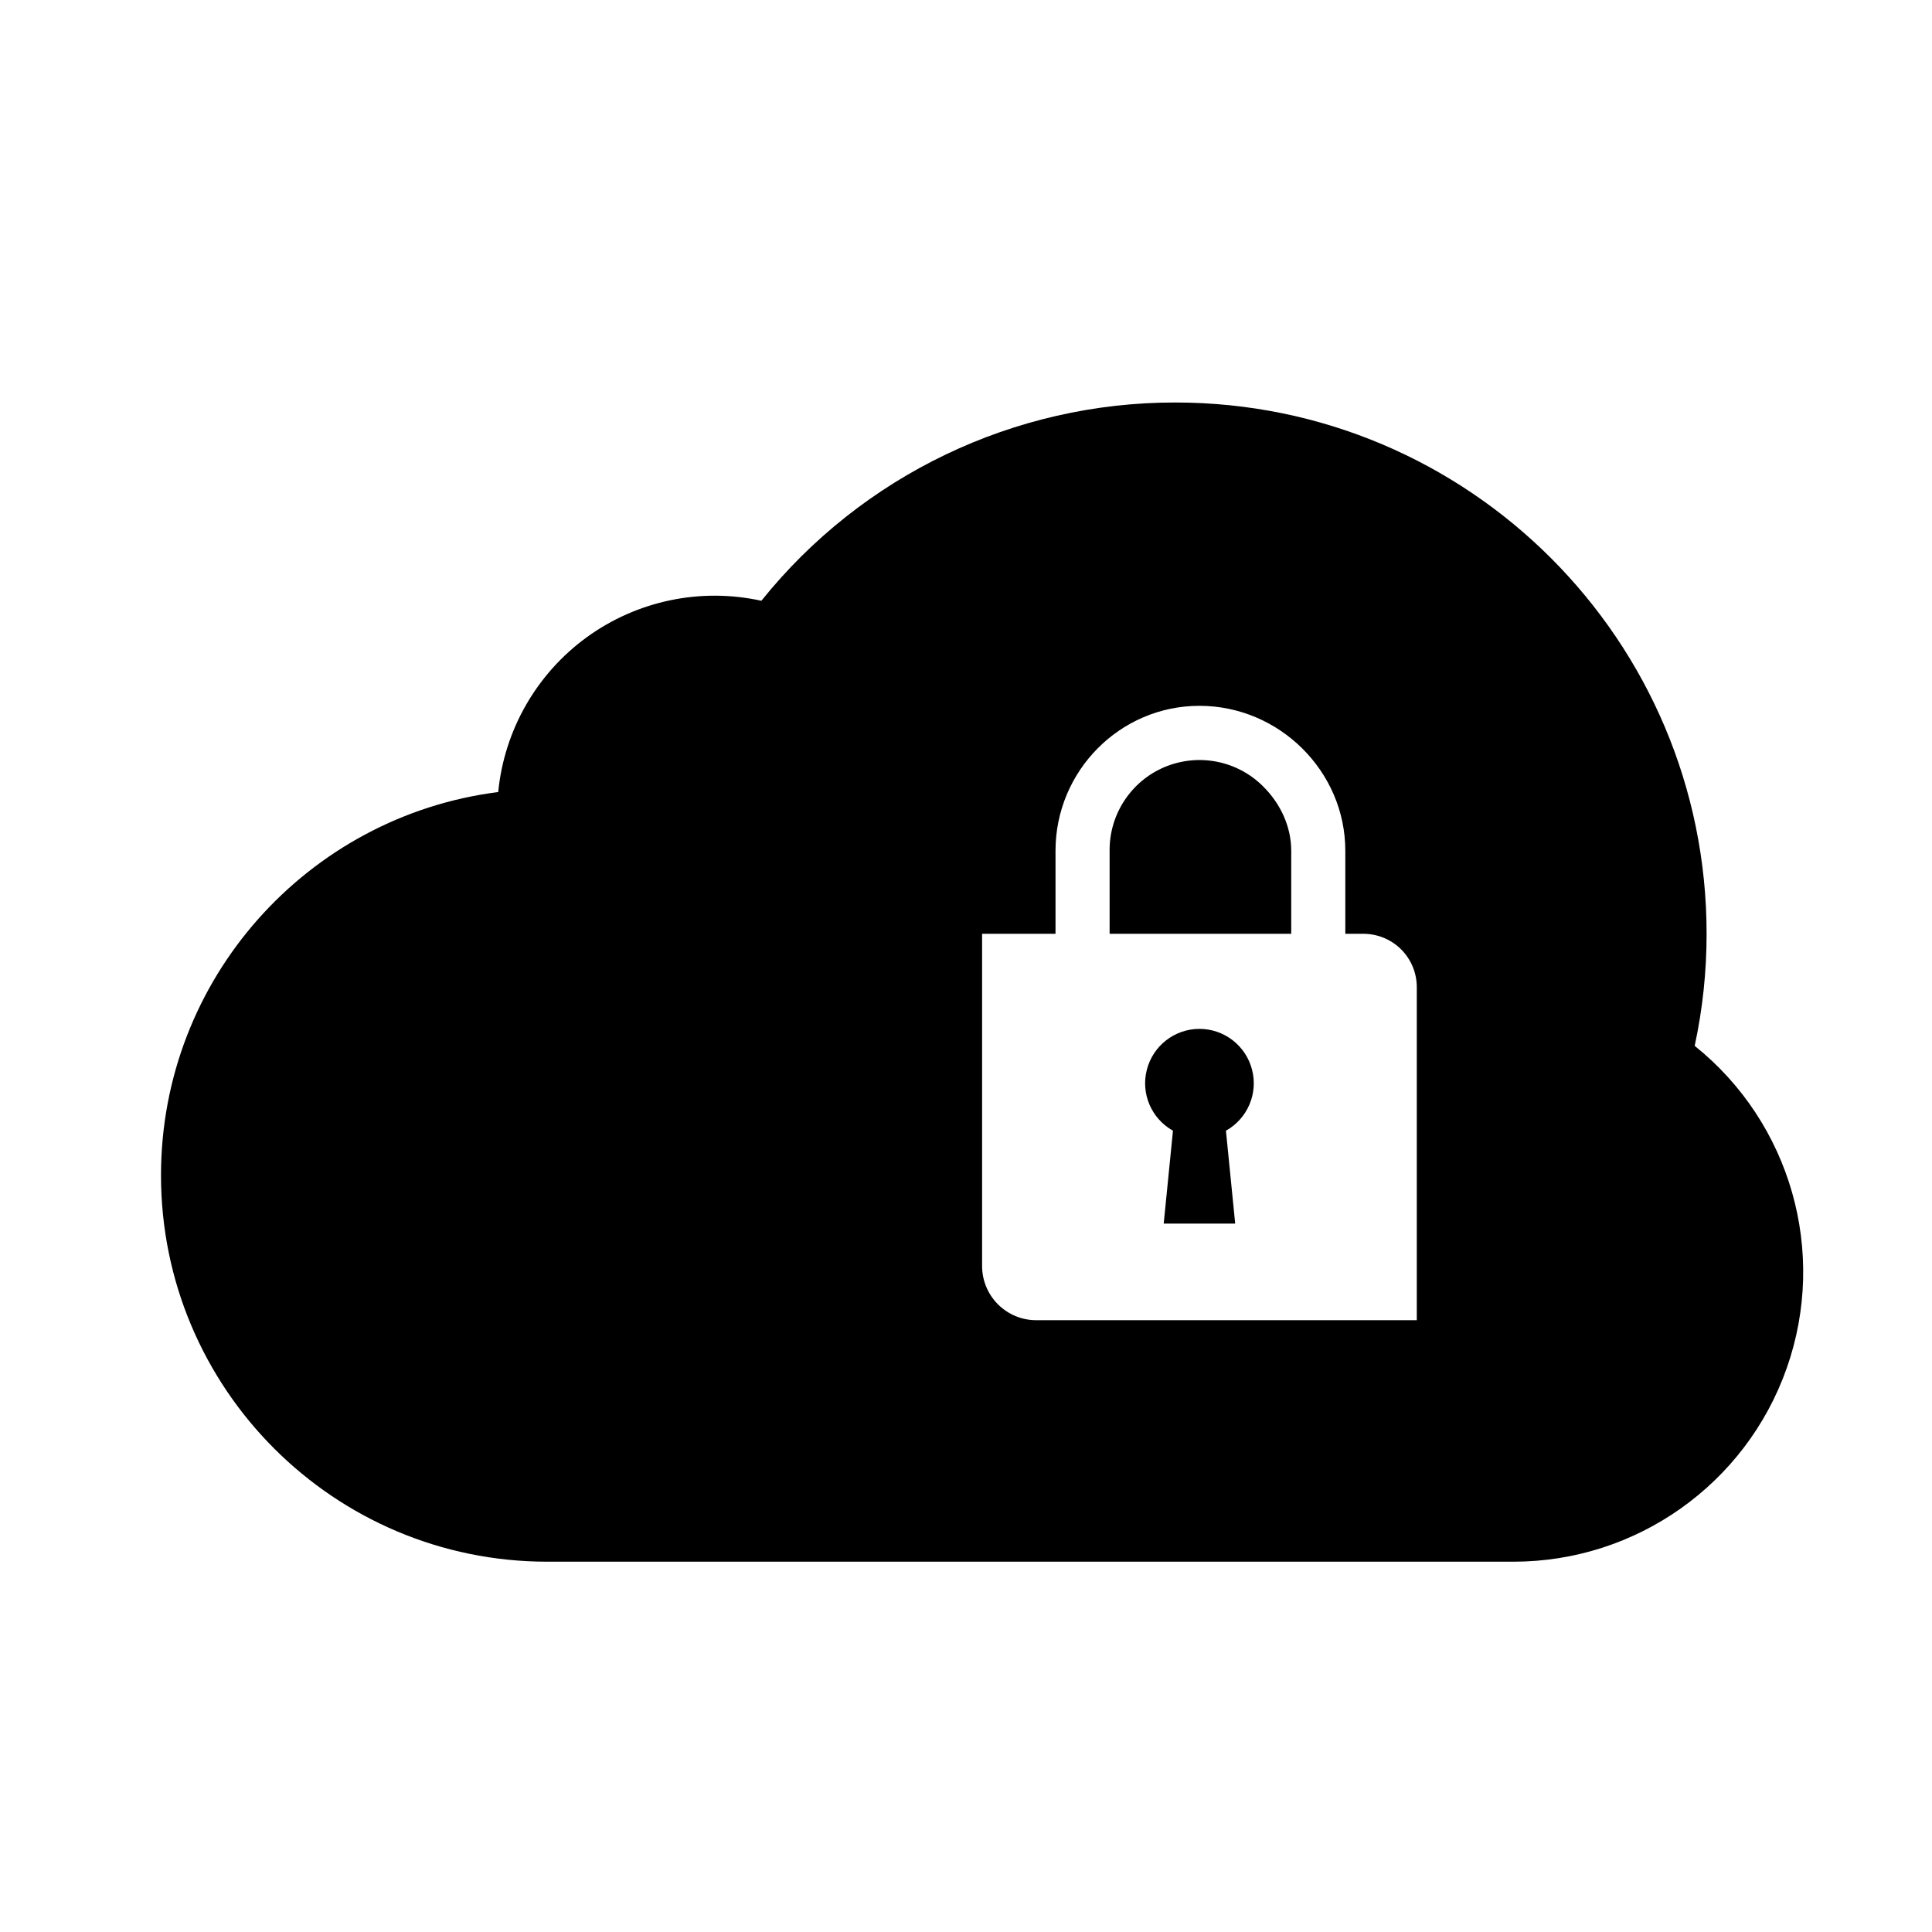 <svg width="24" height="24" viewBox="0 0 24 24" fill="currentColor" xmlns="http://www.w3.org/2000/svg">
<path fill-rule="evenodd" clip-rule="evenodd" d="M21.052 12.992C21.151 12.534 21.2 12.068 21.2 11.6C21.2 7.955 18.245 5 14.6 5C12.601 4.998 10.709 5.904 9.458 7.463C8.704 7.297 7.914 7.462 7.289 7.916C6.665 8.37 6.264 9.07 6.189 9.839C3.826 10.139 2 12.156 2 14.6C2 17.251 4.149 19.4 6.8 19.4H18.8C20.328 19.4 21.689 18.435 22.196 16.994C22.703 15.552 22.244 13.948 21.052 12.992ZM16.928 11.6H16.712V10.568C16.712 9.58 15.89 8.768 14.9 8.768C13.91 8.768 13.112 9.58 13.112 10.568V11.6H12.2V15.728C12.2 15.907 12.272 16.078 12.398 16.204C12.525 16.33 12.696 16.401 12.875 16.4H17.6V12.264C17.6 12.086 17.529 11.916 17.403 11.791C17.276 11.666 17.105 11.598 16.928 11.6ZM15.229 14.046L15.344 15.2H14.456L14.571 14.046C14.303 13.896 14.169 13.584 14.247 13.287C14.324 12.989 14.593 12.781 14.9 12.781C15.207 12.781 15.476 12.989 15.553 13.287C15.631 13.584 15.497 13.896 15.229 14.046ZM16.04 11.6H13.784V10.568C13.78 10.114 14.052 9.702 14.471 9.527C14.891 9.353 15.374 9.449 15.694 9.772C15.908 9.985 16.04 10.27 16.04 10.568V11.6Z" fill="currentColor"/>
</svg>
